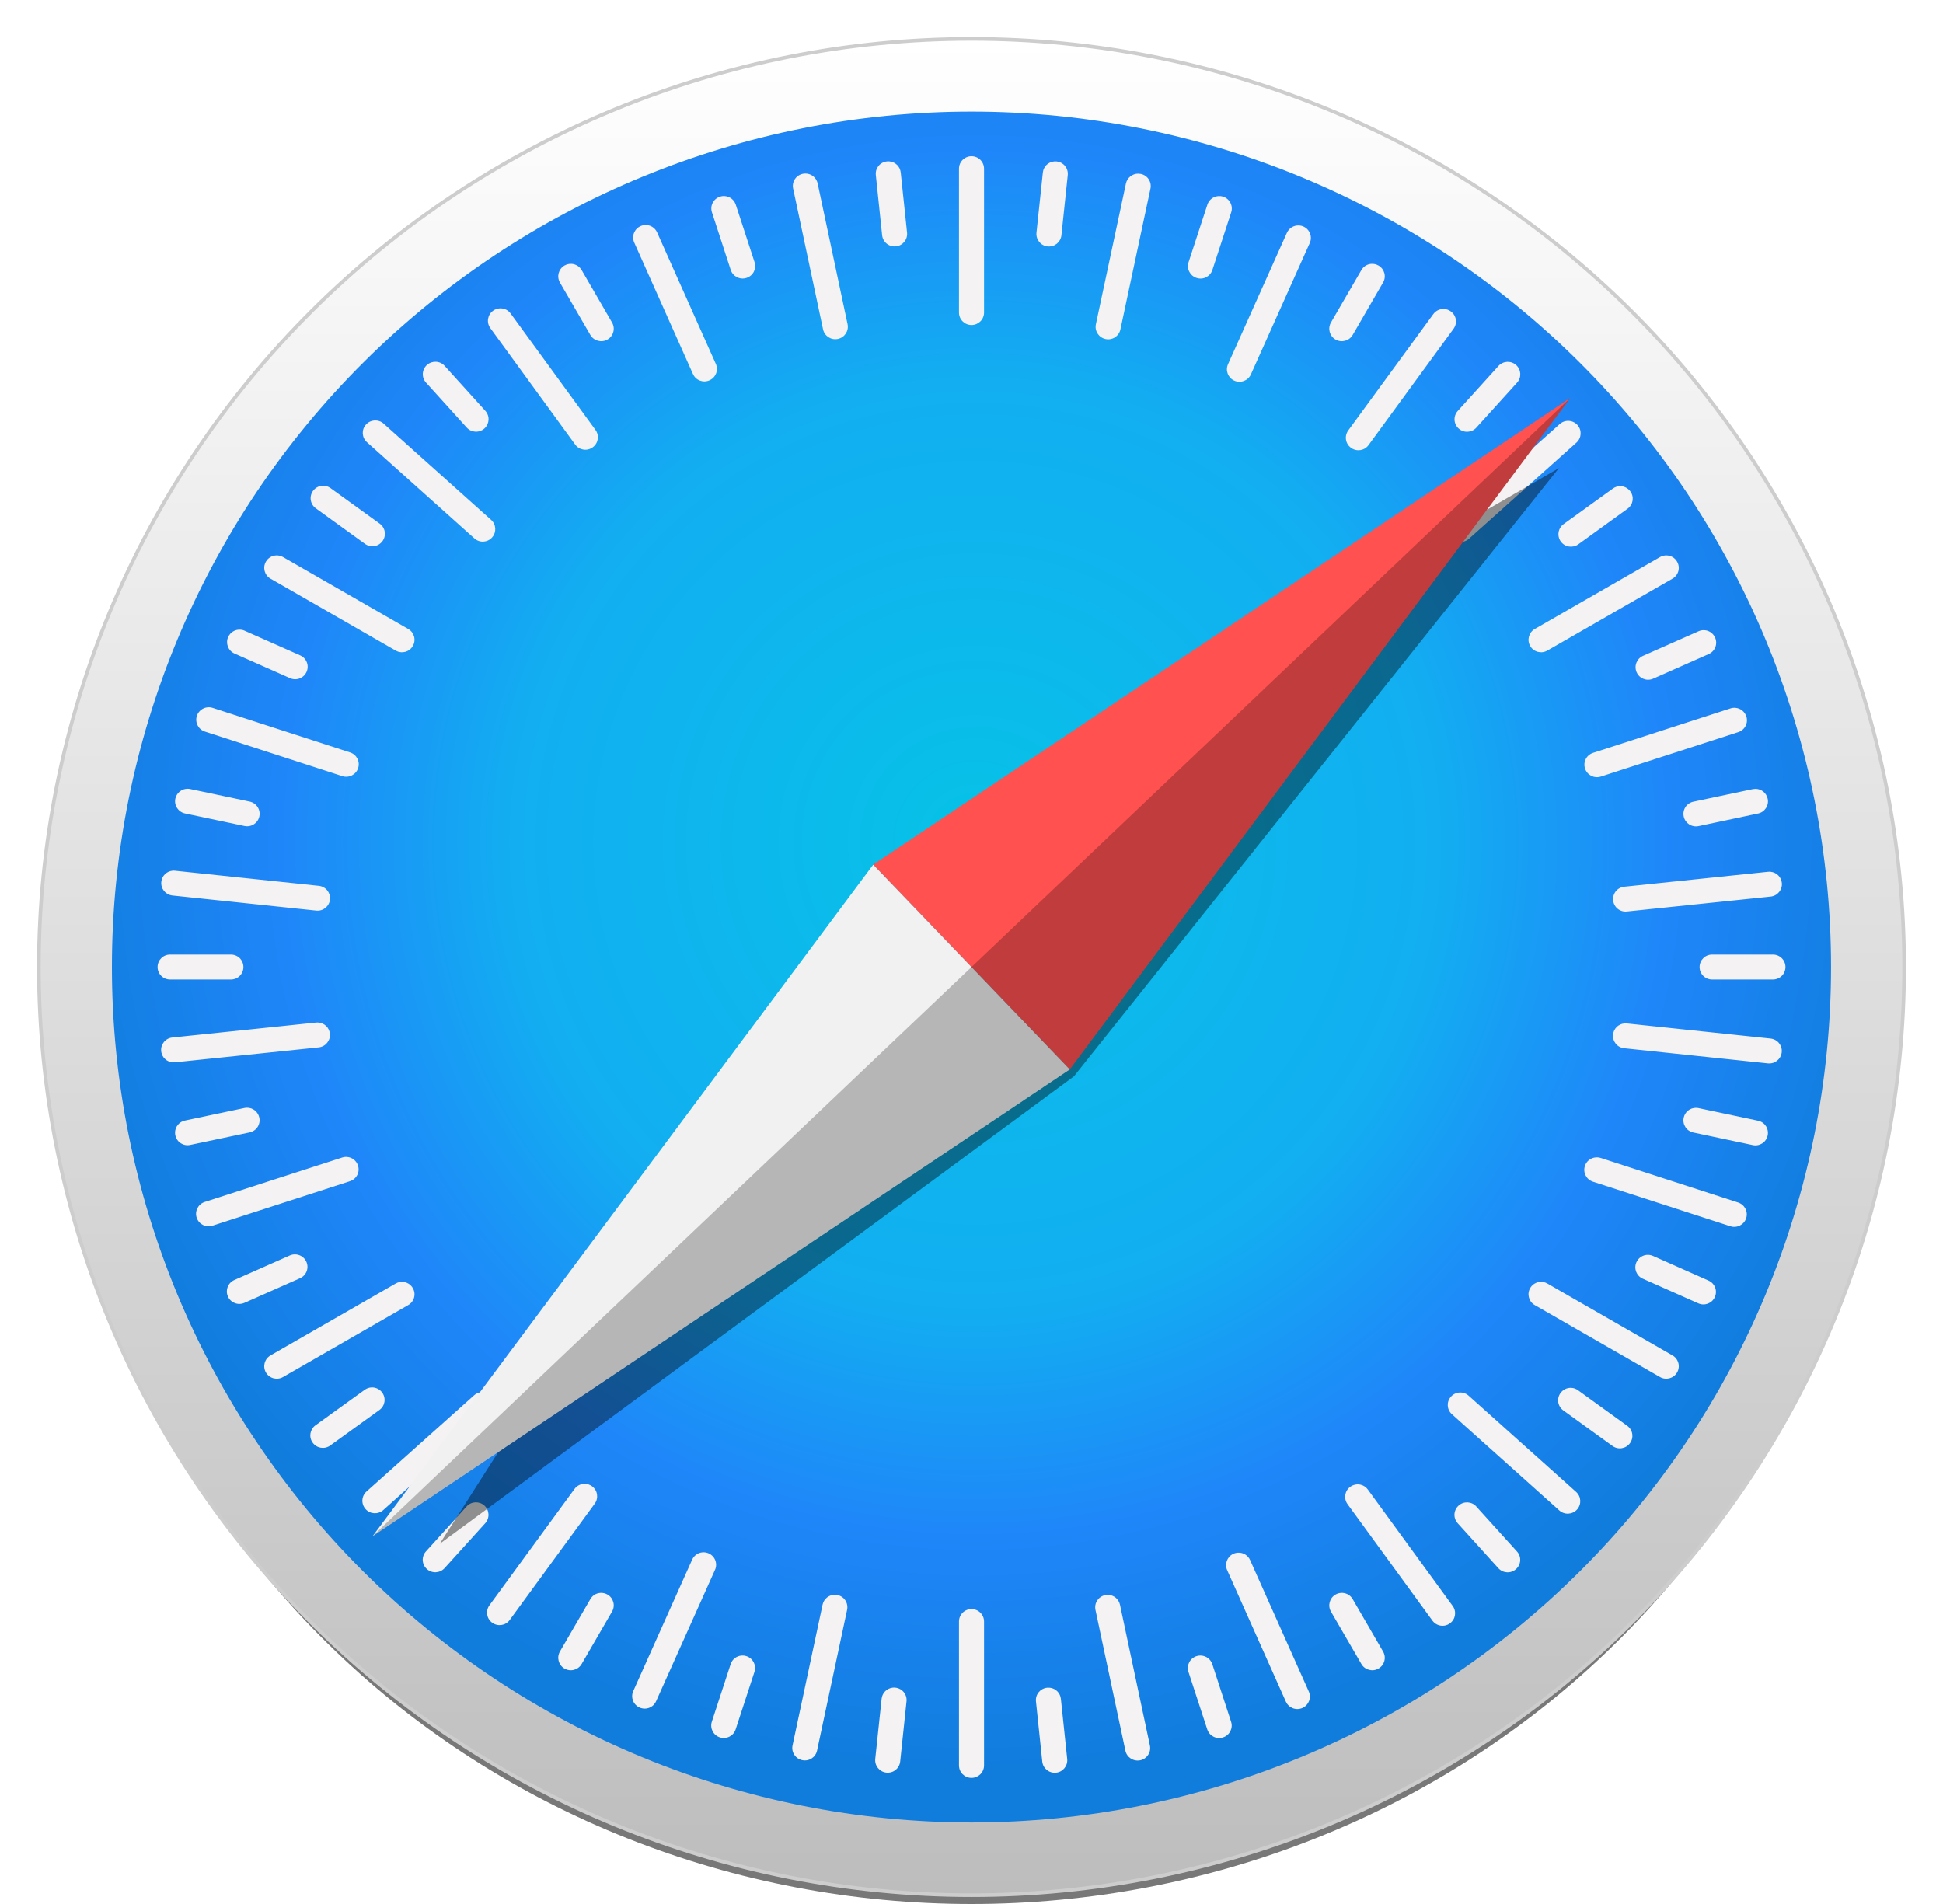 <svg width="50" height="49" viewBox="0 0 50 49" fill="none" xmlns="http://www.w3.org/2000/svg">
<path opacity="0.53" d="M48.12 26.843C48.12 29.752 47.522 32.634 46.36 35.322C45.198 38.01 43.495 40.453 41.348 42.51C39.201 44.568 36.652 46.2 33.847 47.313C31.042 48.427 28.036 49 25 49C21.964 49 18.957 48.427 16.152 47.313C13.348 46.2 10.799 44.568 8.652 42.51C6.505 40.453 4.802 38.01 3.64 35.322C2.478 32.634 1.88 29.752 1.88 26.843C1.88 20.966 4.316 15.33 8.652 11.175C12.988 7.02 18.868 4.685 25 4.685C28.036 4.685 31.042 5.258 33.847 6.372C36.652 7.485 39.201 9.117 41.348 11.175C43.495 13.232 45.198 15.675 46.36 18.363C47.522 21.052 48.12 23.933 48.12 26.843Z" fill="black"/>
<path d="M49 24.887C49 28.023 48.379 31.13 47.173 34.028C45.967 36.926 44.199 39.559 41.971 41.777C39.742 43.995 37.096 45.755 34.184 46.955C31.273 48.155 28.152 48.773 25 48.773C18.635 48.773 12.53 46.257 8.029 41.777C3.529 37.297 1 31.222 1 24.887C1 18.552 3.529 12.476 8.029 7.996C12.53 3.517 18.635 1 25 1C28.152 1 31.273 1.618 34.184 2.818C37.096 4.019 39.742 5.778 41.971 7.996C44.199 10.214 45.967 12.848 47.173 15.746C48.379 18.644 49 21.75 49 24.887Z" fill="url(#safari0_linear)" stroke="#CDCDCD" stroke-width="0.093" stroke-linecap="round" stroke-linejoin="round"/>
<path d="M47.119 24.887C47.119 30.725 44.789 36.325 40.641 40.453C36.492 44.582 30.866 46.901 25 46.901C19.133 46.901 13.507 44.582 9.359 40.453C5.211 36.325 2.88 30.725 2.88 24.887C2.88 19.048 5.211 13.448 9.359 9.32C13.507 5.191 19.133 2.872 25 2.872C30.866 2.872 36.492 5.191 40.641 9.32C44.789 13.448 47.119 19.048 47.119 24.887Z" fill="url(#safari1_radial)"/>
<path d="M25 4.02C24.822 4.02 24.678 4.163 24.678 4.341V8.043C24.678 8.221 24.822 8.364 25 8.364C25.179 8.364 25.323 8.221 25.323 8.043V4.341C25.323 4.163 25.179 4.02 25 4.02ZM22.891 4.153C22.869 4.15 22.847 4.15 22.825 4.153C22.647 4.171 22.519 4.328 22.538 4.505L22.7 6.054C22.719 6.231 22.877 6.359 23.055 6.34C23.232 6.322 23.36 6.164 23.342 5.988L23.179 4.439C23.163 4.284 23.04 4.167 22.89 4.153H22.891ZM27.125 4.154C26.975 4.168 26.852 4.285 26.836 4.44L26.672 5.989C26.654 6.166 26.782 6.323 26.959 6.342C27.137 6.36 27.295 6.233 27.314 6.056L27.477 4.507C27.496 4.33 27.368 4.173 27.19 4.154C27.168 4.152 27.146 4.152 27.125 4.154V4.154ZM20.723 4.465C20.702 4.465 20.68 4.468 20.658 4.472C20.483 4.509 20.372 4.679 20.41 4.853L21.18 8.475C21.217 8.649 21.387 8.759 21.562 8.722C21.737 8.685 21.848 8.516 21.811 8.342L21.041 4.72C21.008 4.567 20.874 4.464 20.723 4.465L20.723 4.465ZM29.292 4.468C29.142 4.467 29.007 4.57 28.974 4.723L28.201 8.344C28.164 8.518 28.275 8.688 28.45 8.725C28.625 8.762 28.795 8.651 28.832 8.478L29.605 4.856C29.643 4.682 29.532 4.512 29.357 4.475C29.335 4.471 29.313 4.469 29.292 4.469L29.292 4.468ZM18.655 5.046C18.613 5.042 18.57 5.046 18.528 5.061C18.358 5.115 18.265 5.296 18.321 5.465L18.804 6.946C18.859 7.115 19.041 7.207 19.21 7.152C19.381 7.097 19.473 6.917 19.418 6.748L18.934 5.267C18.893 5.14 18.78 5.056 18.655 5.046V5.046ZM31.349 5.046C31.223 5.057 31.111 5.14 31.07 5.267L30.586 6.748C30.53 6.917 30.623 7.098 30.793 7.153C30.963 7.208 31.144 7.116 31.199 6.947L31.683 5.466C31.738 5.297 31.646 5.116 31.476 5.061C31.433 5.047 31.39 5.043 31.349 5.046V5.046ZM16.61 5.791C16.568 5.791 16.525 5.801 16.485 5.819C16.322 5.891 16.248 6.08 16.321 6.242L17.832 9.625C17.904 9.788 18.094 9.86 18.257 9.788C18.421 9.716 18.494 9.527 18.421 9.365L16.91 5.982C16.856 5.86 16.735 5.788 16.61 5.791ZM33.417 5.802C33.291 5.8 33.171 5.871 33.116 5.992L31.601 9.373C31.528 9.536 31.601 9.725 31.764 9.797C31.927 9.87 32.117 9.797 32.19 9.635L33.705 6.254C33.778 6.092 33.705 5.903 33.542 5.83C33.501 5.812 33.459 5.803 33.417 5.802V5.802ZM14.711 6.79C14.649 6.786 14.586 6.8 14.527 6.833C14.373 6.922 14.32 7.117 14.409 7.271L15.192 8.62C15.281 8.774 15.478 8.826 15.632 8.738C15.787 8.649 15.84 8.453 15.75 8.299L14.968 6.95C14.912 6.854 14.815 6.798 14.711 6.79V6.79ZM35.289 6.79C35.186 6.797 35.089 6.854 35.033 6.95L34.25 8.299C34.161 8.453 34.214 8.649 34.368 8.738C34.523 8.826 34.719 8.774 34.809 8.62L35.591 7.271C35.681 7.117 35.628 6.922 35.473 6.833C35.415 6.8 35.351 6.786 35.289 6.79V6.79ZM12.868 7.935C12.806 7.937 12.744 7.957 12.689 7.996C12.545 8.1 12.513 8.3 12.618 8.444L14.802 11.441C14.907 11.585 15.108 11.617 15.252 11.512C15.397 11.408 15.429 11.208 15.324 11.064L13.14 8.067C13.074 7.977 12.971 7.931 12.868 7.935V7.935ZM37.156 7.951C37.053 7.947 36.95 7.993 36.884 8.083L34.695 11.077C34.59 11.221 34.622 11.421 34.767 11.525C34.911 11.63 35.112 11.599 35.217 11.455L37.405 8.461C37.51 8.317 37.479 8.117 37.334 8.013C37.28 7.973 37.218 7.953 37.156 7.951ZM11.22 9.31C11.138 9.306 11.054 9.333 10.987 9.392C10.854 9.511 10.844 9.714 10.963 9.846L12.01 11.003C12.13 11.135 12.333 11.146 12.466 11.027C12.598 10.908 12.609 10.706 12.49 10.574L11.443 9.416C11.383 9.35 11.302 9.314 11.22 9.31V9.31ZM38.783 9.312C38.701 9.317 38.62 9.352 38.56 9.419L37.513 10.576C37.394 10.708 37.404 10.91 37.537 11.029C37.67 11.148 37.873 11.137 37.992 11.005L39.039 9.848C39.159 9.716 39.148 9.514 39.016 9.395C38.949 9.335 38.865 9.308 38.783 9.312L38.783 9.312ZM9.641 10.82C9.558 10.825 9.478 10.86 9.418 10.926C9.298 11.058 9.309 11.26 9.442 11.379L12.207 13.856C12.339 13.975 12.542 13.965 12.662 13.833C12.781 13.7 12.771 13.498 12.638 13.379L9.873 10.902C9.807 10.843 9.723 10.816 9.641 10.82L9.641 10.82ZM40.37 10.831C40.288 10.826 40.203 10.854 40.137 10.913L37.371 13.388C37.238 13.507 37.227 13.709 37.346 13.841C37.466 13.973 37.669 13.984 37.802 13.865L40.568 11.39C40.701 11.271 40.712 11.069 40.593 10.937C40.533 10.871 40.452 10.835 40.37 10.831H40.37ZM8.327 12.501C8.224 12.497 8.121 12.543 8.055 12.633C7.95 12.777 7.982 12.977 8.127 13.082L9.393 13.997C9.537 14.101 9.738 14.07 9.843 13.926C9.948 13.782 9.916 13.582 9.772 13.477L8.506 12.562C8.452 12.523 8.389 12.503 8.327 12.501L8.327 12.501ZM41.682 12.512C41.62 12.515 41.558 12.534 41.504 12.574L40.237 13.488C40.093 13.593 40.061 13.793 40.165 13.937C40.27 14.081 40.471 14.112 40.616 14.008L41.882 13.093C42.027 12.989 42.059 12.789 41.954 12.645C41.888 12.555 41.785 12.509 41.682 12.512V12.512ZM7.1 14.294C6.997 14.3 6.899 14.357 6.843 14.454C6.754 14.608 6.807 14.803 6.961 14.892L10.183 16.743C10.338 16.832 10.534 16.78 10.623 16.626C10.713 16.472 10.66 16.276 10.505 16.187L7.284 14.336C7.226 14.303 7.162 14.289 7.1 14.294V14.294ZM42.901 14.294C42.839 14.289 42.775 14.303 42.717 14.336L39.495 16.187C39.341 16.276 39.288 16.472 39.377 16.626C39.467 16.78 39.663 16.832 39.818 16.743L43.039 14.892C43.194 14.803 43.247 14.608 43.157 14.454C43.102 14.357 43.004 14.301 42.901 14.294V14.294ZM6.172 16.205C6.046 16.201 5.926 16.273 5.871 16.395C5.799 16.557 5.871 16.746 6.034 16.819L7.464 17.453C7.627 17.526 7.817 17.453 7.889 17.291C7.962 17.128 7.889 16.939 7.726 16.867L6.297 16.233C6.256 16.214 6.214 16.205 6.172 16.205ZM43.835 16.218C43.793 16.218 43.75 16.228 43.709 16.246L42.28 16.879C42.117 16.951 42.044 17.14 42.117 17.303C42.189 17.465 42.379 17.538 42.542 17.466L43.972 16.832C44.135 16.76 44.208 16.571 44.135 16.408C44.081 16.287 43.96 16.215 43.835 16.218ZM5.345 18.202C5.22 18.212 5.108 18.296 5.066 18.422C5.011 18.591 5.103 18.772 5.273 18.827L8.809 19.974C8.979 20.029 9.161 19.937 9.216 19.768C9.271 19.599 9.179 19.419 9.009 19.364L5.473 18.217C5.43 18.203 5.387 18.198 5.345 18.202V18.202ZM44.66 18.216C44.618 18.212 44.575 18.216 44.533 18.23L40.995 19.375C40.825 19.43 40.733 19.61 40.788 19.779C40.844 19.948 41.025 20.04 41.195 19.985L44.732 18.841C44.902 18.786 44.995 18.605 44.939 18.436C44.898 18.31 44.785 18.226 44.66 18.216V18.216ZM4.83 20.299C4.68 20.297 4.545 20.401 4.512 20.553C4.475 20.727 4.586 20.897 4.761 20.934L6.291 21.257C6.466 21.294 6.637 21.184 6.674 21.01C6.711 20.836 6.6 20.666 6.425 20.629L4.895 20.306C4.873 20.301 4.851 20.299 4.83 20.299V20.299ZM45.172 20.302C45.15 20.302 45.128 20.305 45.106 20.308L43.576 20.632C43.401 20.669 43.29 20.839 43.328 21.013C43.365 21.186 43.535 21.297 43.71 21.26L45.24 20.936C45.415 20.899 45.526 20.73 45.489 20.556C45.456 20.404 45.322 20.3 45.172 20.301L45.172 20.302ZM4.44 22.407C4.29 22.422 4.167 22.538 4.151 22.693C4.132 22.87 4.26 23.027 4.437 23.046L8.137 23.435C8.314 23.454 8.473 23.327 8.491 23.15C8.51 22.973 8.382 22.816 8.204 22.797L4.505 22.408C4.483 22.405 4.461 22.405 4.44 22.407V22.407ZM45.564 22.435C45.543 22.433 45.521 22.433 45.499 22.435L41.799 22.82C41.621 22.838 41.493 22.995 41.512 23.172C41.53 23.349 41.688 23.477 41.866 23.458L45.566 23.074C45.743 23.055 45.871 22.898 45.853 22.721C45.837 22.567 45.714 22.45 45.564 22.435L45.564 22.435ZM4.377 24.566C4.198 24.566 4.055 24.709 4.055 24.887C4.055 25.065 4.198 25.208 4.377 25.208H5.942C6.121 25.208 6.264 25.065 6.264 24.887C6.264 24.709 6.121 24.566 5.942 24.566H4.377ZM44.059 24.566C43.88 24.566 43.736 24.709 43.736 24.887C43.736 25.065 43.88 25.208 44.059 25.208H45.623C45.802 25.208 45.946 25.065 45.946 24.887C45.946 24.709 45.802 24.566 45.623 24.566H44.059ZM8.2 26.316C8.179 26.314 8.157 26.314 8.135 26.316L4.435 26.701C4.257 26.719 4.129 26.876 4.148 27.053C4.166 27.23 4.324 27.357 4.502 27.339L8.202 26.955C8.379 26.936 8.507 26.779 8.489 26.602C8.473 26.447 8.35 26.33 8.2 26.316H8.2ZM41.798 26.339C41.649 26.353 41.526 26.47 41.509 26.624C41.491 26.801 41.618 26.959 41.796 26.977L45.495 27.367C45.673 27.385 45.831 27.258 45.85 27.081C45.869 26.904 45.741 26.747 45.563 26.728L41.864 26.339C41.842 26.337 41.82 26.337 41.798 26.339L41.798 26.339ZM6.356 28.507C6.334 28.507 6.313 28.509 6.291 28.514L4.76 28.837C4.585 28.874 4.475 29.044 4.512 29.218C4.549 29.392 4.719 29.502 4.894 29.465L6.425 29.142C6.6 29.105 6.71 28.935 6.673 28.761C6.641 28.609 6.506 28.506 6.356 28.507L6.356 28.507ZM43.644 28.51C43.494 28.509 43.359 28.612 43.327 28.764C43.29 28.938 43.4 29.108 43.575 29.145L45.106 29.469C45.281 29.506 45.451 29.396 45.488 29.222C45.525 29.048 45.415 28.878 45.24 28.841L43.709 28.517C43.688 28.512 43.666 28.51 43.644 28.51L43.644 28.51ZM8.933 29.774C8.892 29.77 8.848 29.775 8.806 29.789L5.268 30.933C5.098 30.988 5.006 31.169 5.061 31.338C5.117 31.507 5.298 31.599 5.468 31.544L9.005 30.399C9.175 30.345 9.268 30.164 9.212 29.995C9.171 29.868 9.059 29.785 8.933 29.774V29.774ZM41.064 29.786C40.938 29.796 40.826 29.879 40.785 30.006C40.729 30.175 40.822 30.356 40.991 30.411L44.528 31.558C44.698 31.613 44.879 31.521 44.935 31.352C44.99 31.183 44.898 31.003 44.728 30.947L41.191 29.8C41.149 29.787 41.105 29.782 41.064 29.786V29.786ZM7.583 32.281C7.542 32.282 7.499 32.291 7.458 32.309L6.029 32.942C5.865 33.015 5.793 33.204 5.865 33.366C5.938 33.529 6.128 33.601 6.291 33.529L7.721 32.895C7.884 32.823 7.957 32.634 7.884 32.472C7.83 32.35 7.709 32.279 7.583 32.281V32.281ZM42.412 32.293C42.286 32.29 42.166 32.362 42.111 32.483C42.038 32.646 42.111 32.835 42.274 32.907L43.703 33.542C43.867 33.614 44.056 33.542 44.129 33.38C44.202 33.217 44.129 33.028 43.966 32.956L42.537 32.321C42.496 32.303 42.454 32.294 42.412 32.293V32.293ZM10.367 32.989C10.305 32.984 10.241 32.998 10.183 33.031L6.961 34.882C6.807 34.971 6.754 35.167 6.843 35.321C6.933 35.475 7.129 35.527 7.284 35.438L10.505 33.587C10.66 33.498 10.713 33.303 10.623 33.149C10.568 33.053 10.47 32.996 10.367 32.989V32.989ZM39.634 32.989C39.531 32.996 39.433 33.053 39.377 33.149C39.288 33.303 39.341 33.498 39.495 33.587L42.717 35.438C42.871 35.527 43.068 35.475 43.157 35.321C43.247 35.167 43.194 34.971 43.039 34.882L39.818 33.031C39.76 32.998 39.696 32.984 39.634 32.989V32.989ZM9.563 35.705C9.501 35.708 9.439 35.727 9.385 35.767L8.118 36.681C7.974 36.786 7.942 36.986 8.047 37.129C8.151 37.273 8.352 37.305 8.497 37.201L9.764 36.286C9.908 36.182 9.94 35.982 9.835 35.838C9.77 35.748 9.667 35.702 9.563 35.705V35.705ZM40.43 35.716C40.326 35.712 40.223 35.759 40.158 35.849C40.053 35.992 40.084 36.192 40.229 36.297L41.495 37.212C41.639 37.317 41.84 37.285 41.945 37.141C42.05 36.997 42.019 36.797 41.874 36.693L40.608 35.778C40.554 35.738 40.492 35.718 40.43 35.716L40.43 35.716ZM12.431 35.827C12.349 35.822 12.265 35.85 12.199 35.909L9.432 38.384C9.299 38.503 9.289 38.705 9.408 38.837C9.528 38.97 9.731 38.98 9.864 38.861L12.63 36.386C12.763 36.267 12.774 36.065 12.654 35.933C12.595 35.867 12.514 35.831 12.431 35.827ZM37.562 35.836C37.479 35.84 37.398 35.876 37.339 35.942C37.219 36.074 37.23 36.276 37.363 36.395L40.127 38.872C40.26 38.991 40.463 38.98 40.583 38.848C40.702 38.716 40.692 38.514 40.559 38.395L37.794 35.918C37.728 35.859 37.644 35.831 37.562 35.836V35.836ZM15.056 38.187C14.953 38.183 14.849 38.229 14.784 38.319L12.595 41.313C12.49 41.457 12.522 41.657 12.666 41.761C12.811 41.866 13.012 41.835 13.117 41.691L15.305 38.697C15.41 38.553 15.379 38.353 15.234 38.248C15.18 38.209 15.118 38.189 15.056 38.187ZM34.927 38.2C34.865 38.203 34.803 38.222 34.748 38.262C34.604 38.366 34.572 38.566 34.677 38.71L36.861 41.707C36.966 41.851 37.167 41.883 37.311 41.778C37.456 41.674 37.488 41.474 37.383 41.33L35.199 38.333C35.133 38.243 35.03 38.197 34.927 38.2V38.2ZM12.231 38.663C12.149 38.667 12.068 38.703 12.008 38.769L10.961 39.926C10.842 40.058 10.852 40.261 10.985 40.38C11.118 40.499 11.321 40.488 11.441 40.356L12.488 39.199C12.607 39.066 12.596 38.864 12.464 38.745C12.397 38.686 12.313 38.659 12.231 38.663L12.231 38.663ZM37.768 38.664C37.685 38.66 37.601 38.687 37.535 38.747C37.402 38.866 37.392 39.068 37.511 39.2L38.558 40.358C38.677 40.49 38.88 40.5 39.013 40.381C39.146 40.262 39.157 40.06 39.037 39.928L37.99 38.77C37.931 38.704 37.85 38.669 37.768 38.664L37.768 38.664ZM18.112 39.948C17.986 39.945 17.866 40.017 17.811 40.139L16.296 43.52C16.223 43.682 16.295 43.871 16.459 43.944C16.622 44.016 16.812 43.944 16.884 43.781L18.4 40.4C18.473 40.238 18.4 40.049 18.237 39.976C18.196 39.958 18.154 39.949 18.112 39.948ZM31.869 39.958C31.827 39.958 31.784 39.967 31.743 39.985C31.58 40.058 31.507 40.246 31.579 40.409L33.09 43.792C33.163 43.955 33.353 44.027 33.516 43.955C33.679 43.883 33.752 43.694 33.68 43.531L32.169 40.148C32.114 40.026 31.994 39.955 31.869 39.958ZM15.448 40.994C15.345 41.001 15.248 41.057 15.192 41.154L14.409 42.502C14.32 42.656 14.373 42.852 14.527 42.941C14.682 43.03 14.879 42.977 14.968 42.823L15.75 41.475C15.84 41.321 15.787 41.125 15.632 41.036C15.574 41.003 15.511 40.989 15.448 40.994V40.994ZM34.552 40.994C34.49 40.989 34.426 41.003 34.368 41.036C34.214 41.125 34.161 41.321 34.25 41.475L35.033 42.823C35.122 42.977 35.319 43.03 35.473 42.941C35.628 42.852 35.681 42.656 35.591 42.502L34.809 41.154C34.753 41.057 34.655 41.001 34.552 40.994V40.994ZM21.486 41.042C21.335 41.04 21.201 41.144 21.168 41.296L20.395 44.918C20.358 45.092 20.469 45.261 20.644 45.298C20.819 45.335 20.989 45.225 21.026 45.051L21.799 41.43C21.836 41.256 21.726 41.086 21.551 41.049C21.529 41.044 21.507 41.042 21.486 41.042L21.486 41.042ZM28.503 41.044C28.482 41.044 28.46 41.047 28.439 41.051C28.264 41.088 28.153 41.258 28.19 41.431L28.96 45.053C28.997 45.227 29.168 45.338 29.343 45.301C29.517 45.264 29.628 45.094 29.591 44.921L28.821 41.299C28.788 41.147 28.654 41.043 28.504 41.044L28.503 41.044ZM25 41.41C24.822 41.41 24.678 41.553 24.678 41.73V45.433C24.678 45.611 24.822 45.754 25 45.754C25.179 45.754 25.323 45.611 25.323 45.433V41.73C25.323 41.553 25.179 41.41 25 41.41ZM19.081 42.606C18.955 42.616 18.843 42.7 18.802 42.827L18.318 44.308C18.263 44.477 18.355 44.657 18.525 44.712C18.695 44.767 18.876 44.675 18.931 44.506L19.415 43.025C19.47 42.856 19.378 42.676 19.208 42.621C19.165 42.607 19.122 42.602 19.081 42.606V42.606ZM30.918 42.607C30.876 42.603 30.833 42.607 30.79 42.621C30.62 42.676 30.528 42.857 30.583 43.026L31.067 44.507C31.122 44.676 31.303 44.768 31.473 44.713C31.643 44.658 31.735 44.478 31.68 44.309L31.197 42.828C31.155 42.701 31.043 42.617 30.918 42.607V42.607ZM22.976 43.431C22.826 43.446 22.703 43.563 22.687 43.718L22.523 45.266C22.505 45.443 22.633 45.6 22.81 45.619C22.988 45.638 23.146 45.51 23.165 45.333L23.328 43.785C23.347 43.608 23.219 43.45 23.041 43.432C23.019 43.429 22.997 43.429 22.976 43.431L22.976 43.431ZM27.012 43.433C26.99 43.431 26.968 43.431 26.946 43.433C26.768 43.452 26.64 43.609 26.659 43.786L26.821 45.335C26.84 45.512 26.998 45.639 27.176 45.621C27.353 45.602 27.481 45.445 27.463 45.268L27.3 43.719C27.284 43.565 27.161 43.447 27.012 43.433L27.012 43.433Z" fill="#F4F2F3"/>
<g opacity="0.409" filter="url(#filter0_f)">
<path d="M40.115 12.048L22.471 22.251L11.315 39.731L27.636 27.7L40.115 12.048Z" fill="black"/>
</g>
<path d="M27.528 27.522L22.471 22.251L40.411 10.239L27.528 27.522Z" fill="#FF5150"/>
<path d="M27.528 27.522L22.471 22.251L9.588 39.534L27.528 27.522Z" fill="#F1F1F1"/>
<path opacity="0.243" d="M9.588 39.534L27.529 27.522L40.412 10.239L9.588 39.534Z" fill="black"/>
<defs>
<filter id="filter0_f" x="9.4" y="10.133" width="32.631" height="31.513" filterUnits="userSpaceOnUse" color-interpolation-filters="sRGB">
<feFlood flood-opacity="0" result="BackgroundImageFix"/>
<feBlend mode="normal" in="SourceGraphic" in2="BackgroundImageFix" result="shape"/>
<feGaussianBlur stdDeviation="0.958" result="effect1_foregroundBlur"/>
</filter>
<linearGradient id="safari0_linear" x1="25" y1="48.773" x2="25" y2="1" gradientUnits="userSpaceOnUse">
<stop stop-color="#BDBDBD"/>
<stop offset="1" stop-color="white"/>
</linearGradient>
<radialGradient id="safari1_radial" cx="0" cy="0" r="1" gradientUnits="userSpaceOnUse" gradientTransform="translate(25.1 21.677) scale(24 23.887)">
<stop stop-color="#06C2E7"/>
<stop offset="0.25" stop-color="#0DB8EC"/>
<stop offset="0.5" stop-color="#12AEF1"/>
<stop offset="0.75" stop-color="#1F86F9"/>
<stop offset="1" stop-color="#107DDD"/>
</radialGradient>
</defs>
</svg>
